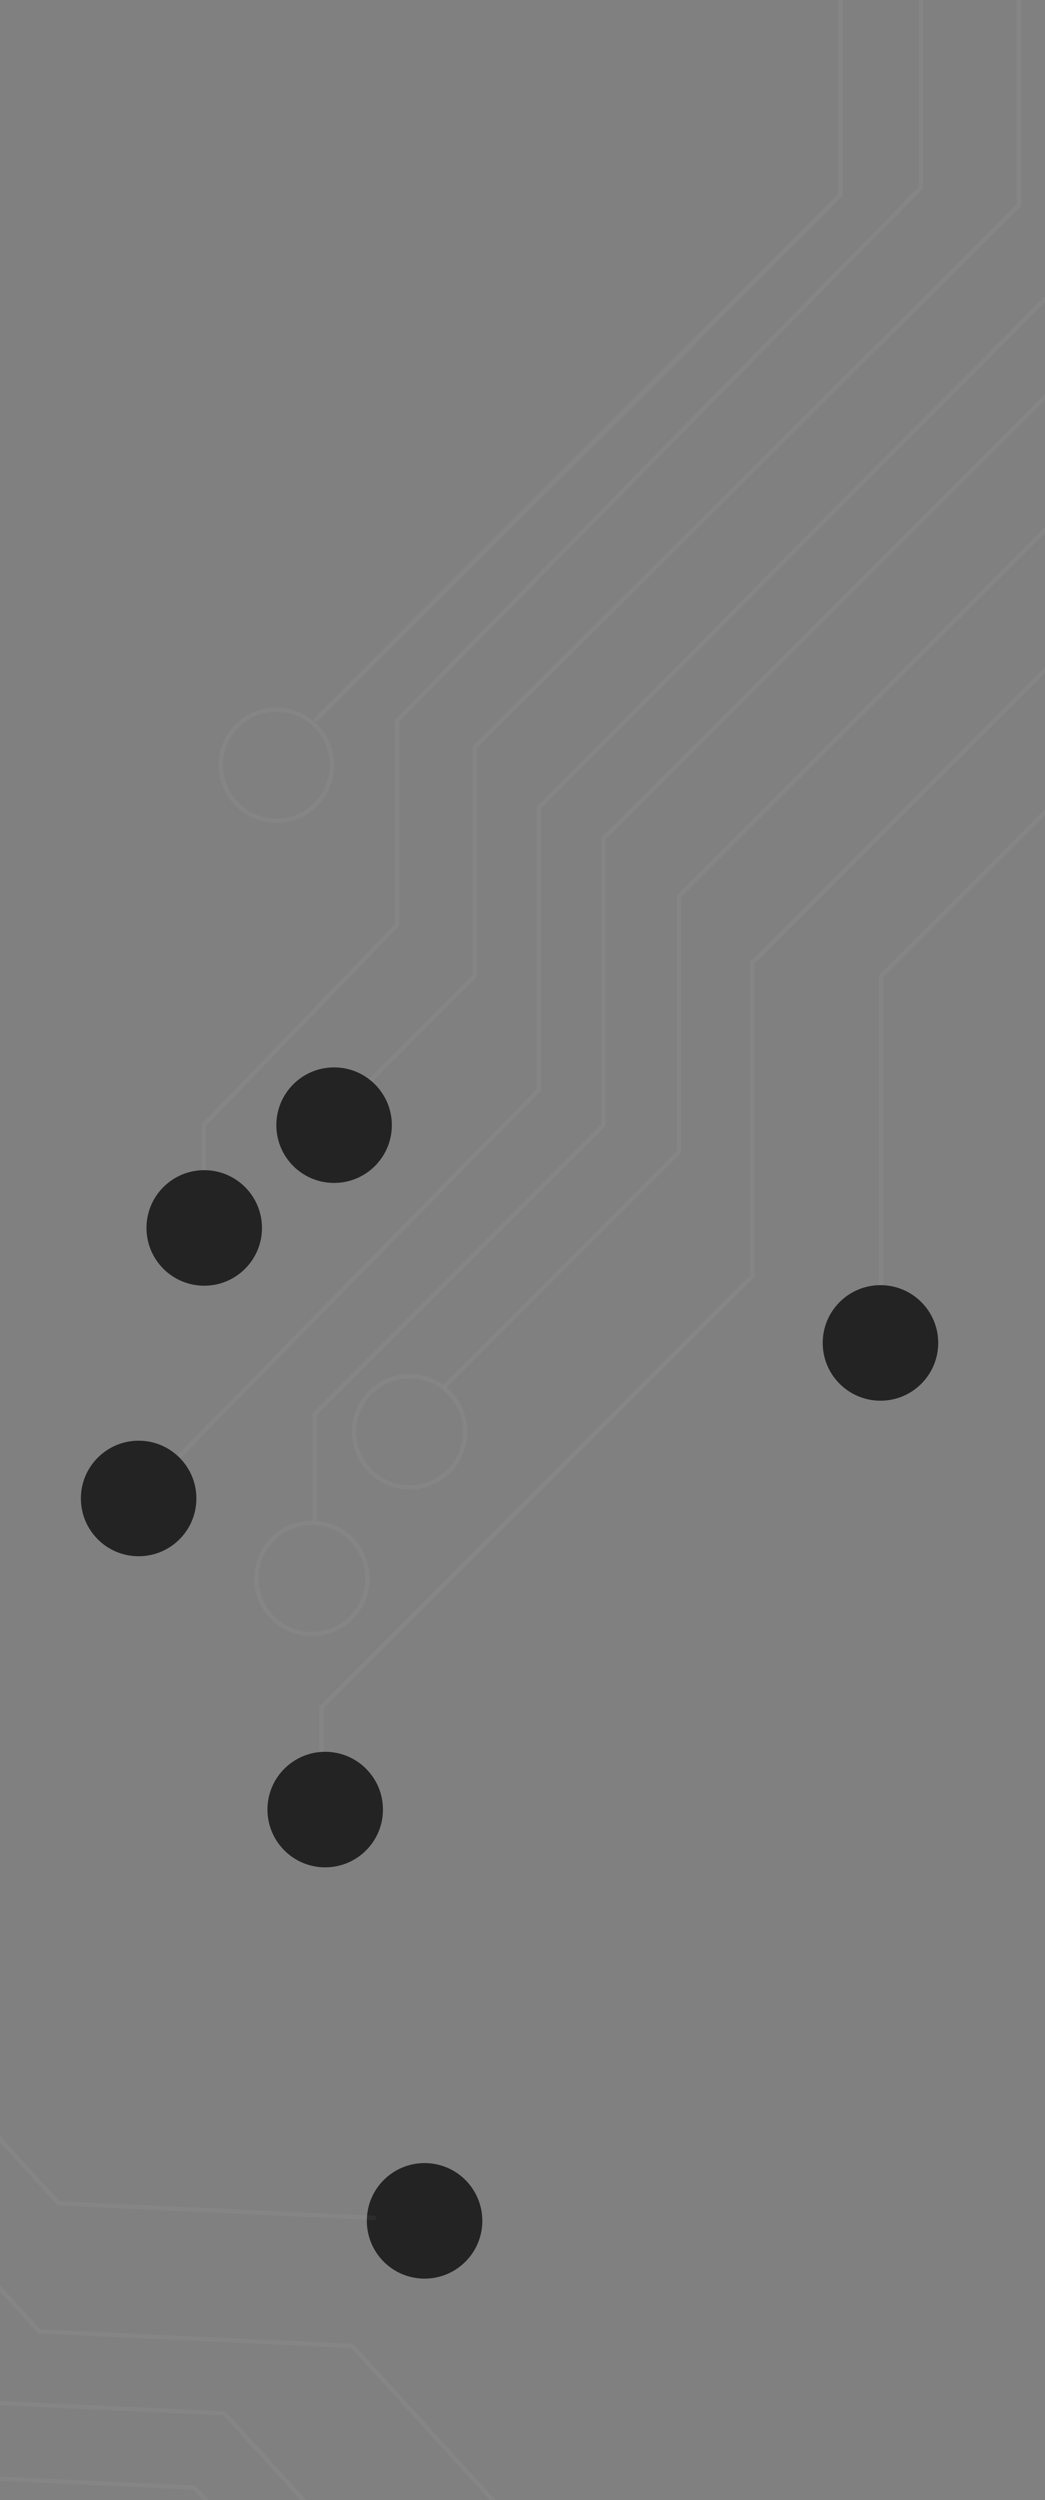 <svg width="478" height="1143" viewBox="0 0 478 1143" fill="none" xmlns="http://www.w3.org/2000/svg">
<rect x="0" y="0" width="478" height="1143" fill="#808080" stroke="none"/>
<g clip-path="url(#clip0_1223_1668)">
<circle cx="194.209" cy="1015.37" r="26.415" transform="rotate(-87.368 194.209 1015.37)" fill="#232323"/>
<path d="M-506.329 1011.34L-456.484 966.849L-332.67 972.541L-100.111 1223.25L-6.743 1227.54L80.537 1320.03L101.093 1320.98M63.64 1242.88L18.232 1193.09L-86.3 1188.29L-322.498 928.26L-447.327 922.521L-504.509 971.761M-503.063 940.3L-442.556 885.111L-397.902 887.164M-348.174 889.45L-303.519 891.503L-57.545 1160.11L71.343 1166.04L231.239 1338.15M263.516 1277.59L214.802 1275.35L88.934 1137.35L-41.984 1131.34L-342.132 802.264L-415.296 800.935L-500.217 878.393M-498.118 832.723L-413.196 755.266L-322.873 759.418L-14.011 1098.04L102.699 1103.41L205.041 1215.61M372.247 1279.54L348.905 1278.47L161.071 1072.53L17.974 1065.95L-319.934 695.481L-416.347 691.049L-494.899 762.697M-491.96 698.761L-438.884 650.35L-292.743 657.068L26.769 1007.37L171.896 1014.04M-266.697 1079.29C-217.938 1132.98 -152.086 1205.47 -101.837 1260.8L-331.066 1009.48L-451.071 1003.96L-508.393 1056.25" stroke="white" stroke-opacity="0.04" stroke-width="2"/>
<path d="M374.591 -86L421.324 -38.251V85.694L181.562 329.52V422.987L93.175 514.422V535M169.474 494L217.12 446.353V341.711L466.026 93.822V-31.139L414.213 -86M445.707 -86L503.616 -28.091V16.61M503.616 66.391V111.093L246.583 369.142V498.167L82 665.797M143.972 695.259V646.494L276.045 514.422V383.365L590.987 68.423L588.955 -4.725L507.68 -86M553.397 -86L634.672 -4.725V85.694L310.587 409.78V526.613L203.2 634M147.02 803.965V780.598L344.113 583.506V440.258L698.677 85.694V-10.82L623.497 -86M687.501 -86L738.298 -35.203V111.093L403.038 446.353V591.633M317.714 156.5C266.328 207.672 196.928 276.784 143.972 329.52L384.5 88.993V-31.139L329.639 -86" stroke="white" stroke-opacity="0.04" stroke-width="2"/>
<circle cx="63.414" cy="685.1" r="26.415" fill="#232323"/>
<circle cx="142.659" cy="721.674" r="25.415" stroke="white" stroke-opacity="0.04" stroke-width="2"/>
<circle cx="187.36" cy="654.62" r="25.415" stroke="white" stroke-opacity="0.04" stroke-width="2"/>
<circle cx="148.754" cy="827.332" r="26.415" fill="#232323"/>
<circle cx="402.739" cy="613.985" r="26.415" fill="#232323"/>
<circle cx="152.819" cy="514.422" r="26.415" fill="#232323"/>
<circle cx="93.415" cy="561.414" r="26.415" fill="#232323"/>
<circle cx="504.334" cy="40.991" r="25.415" stroke="white" stroke-opacity="0.04" stroke-width="2"/>
<circle cx="126.403" cy="349.838" r="25.415" stroke="white" stroke-opacity="0.04" stroke-width="2"/>
</g>
<defs>
<clipPath id="clip0_1223_1668">
<rect width="478" height="1143" fill="white"/>
</clipPath>
</defs>
</svg>
